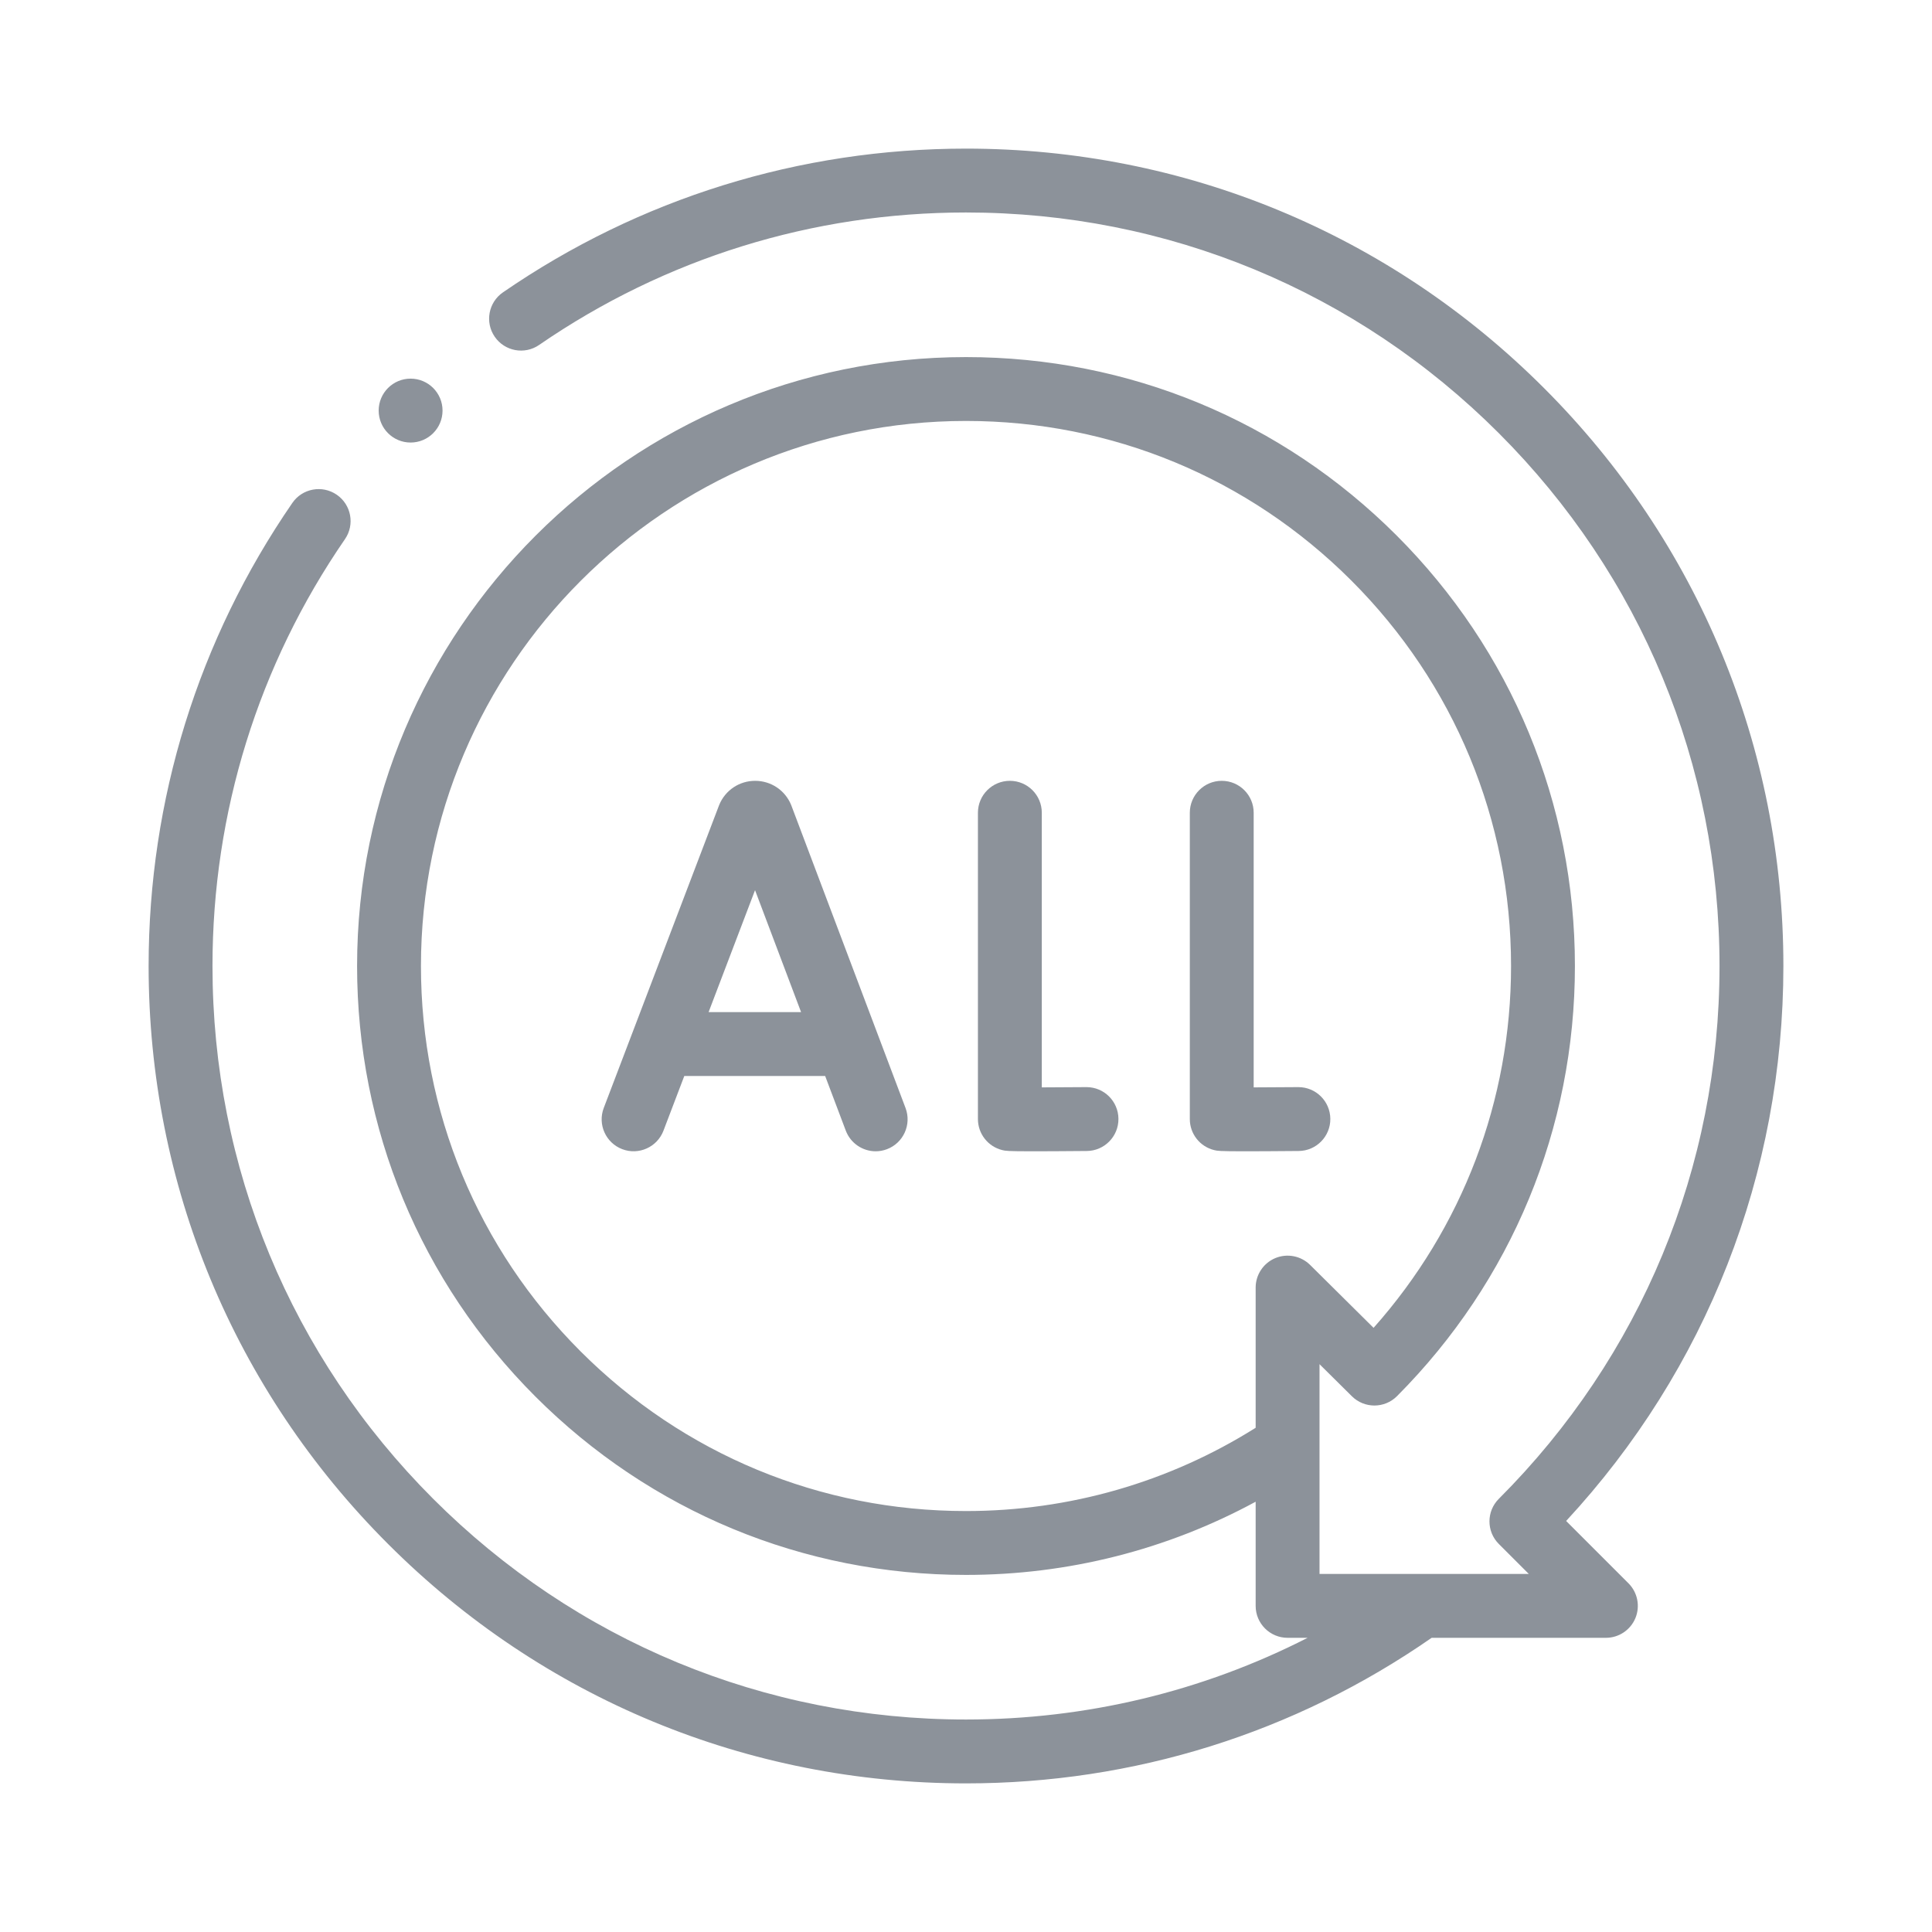<svg width="52" height="52" viewBox="0 0 52 52" fill="none" xmlns="http://www.w3.org/2000/svg">
<path d="M42.153 40.937C45.93 36.86 48 31.589 48 26C48 20.124 45.712 14.599 41.556 10.444C37.401 6.288 31.876 4 26 4C21.521 4 17.212 5.338 13.537 7.869C13.146 8.138 13.047 8.673 13.316 9.064C13.585 9.455 14.12 9.554 14.511 9.284C17.898 6.952 21.871 5.719 26 5.719C31.417 5.719 36.51 7.829 40.341 11.659C44.171 15.49 46.281 20.583 46.281 26C46.281 31.417 44.171 36.51 40.341 40.341C40.005 40.676 40.005 41.221 40.341 41.556L41.148 42.363H35.515V38.898C35.515 38.897 35.515 38.896 35.515 38.895V36.717L36.387 37.581C36.723 37.914 37.266 37.913 37.601 37.577C40.688 34.477 42.389 30.366 42.389 26C42.389 21.622 40.684 17.507 37.589 14.411C34.493 11.316 30.378 9.611 26 9.611C16.963 9.611 9.611 16.963 9.611 26C9.611 30.378 11.316 34.493 14.411 37.589C17.507 40.684 21.622 42.389 26 42.389C28.746 42.389 31.412 41.712 33.796 40.419V43.223C33.796 43.697 34.181 44.082 34.656 44.082H35.195C32.364 45.527 29.235 46.281 26 46.281C20.583 46.281 15.49 44.171 11.659 40.341C7.829 36.51 5.719 31.417 5.719 26C5.719 21.871 6.952 17.898 9.285 14.511C9.554 14.12 9.455 13.585 9.064 13.316C8.673 13.047 8.138 13.145 7.869 13.536C5.338 17.211 4 21.521 4 26C4 31.876 6.288 37.401 10.444 41.556C14.599 45.712 20.124 48 26 48C30.515 48 34.842 46.646 38.533 44.082H43.223C43.57 44.082 43.884 43.873 44.017 43.552C44.15 43.231 44.076 42.861 43.831 42.615L42.153 40.937ZM26 40.67C22.082 40.67 18.398 39.144 15.627 36.373C12.856 33.602 11.33 29.919 11.33 26C11.33 17.911 17.911 11.33 26 11.33C29.918 11.33 33.602 12.856 36.373 15.627C39.144 18.398 40.67 22.081 40.67 26C40.67 29.621 39.362 33.048 36.97 35.739L35.261 34.045C35.014 33.801 34.645 33.729 34.325 33.862C34.005 33.996 33.796 34.309 33.796 34.656V38.429C31.462 39.896 28.777 40.67 26 40.67Z" fill="#8C929A"/>
<path d="M21.302 21.687C21.299 21.68 21.296 21.672 21.293 21.664C21.131 21.27 20.751 21.016 20.325 21.016C20.325 21.016 20.325 21.016 20.324 21.016C19.898 21.016 19.518 21.271 19.357 21.666C19.354 21.672 19.351 21.679 19.349 21.686L16.25 29.821C16.081 30.264 16.304 30.761 16.748 30.93C17.191 31.099 17.688 30.876 17.857 30.433L18.418 28.96H22.209L22.764 30.43C22.894 30.774 23.221 30.987 23.569 30.987C23.669 30.987 23.772 30.969 23.872 30.931C24.316 30.764 24.54 30.267 24.373 29.823L21.302 21.687ZM19.072 27.241L20.322 23.959L21.561 27.241H19.072Z" fill="#8C929A"/>
<path d="M29.244 29.26C29.242 29.26 29.239 29.26 29.237 29.26C28.83 29.264 28.398 29.266 28.04 29.267V21.875C28.04 21.401 27.656 21.016 27.181 21.016C26.706 21.016 26.321 21.401 26.321 21.875V30.12C26.321 30.516 26.592 30.86 26.976 30.955C27.062 30.976 27.11 30.987 27.79 30.987C28.112 30.987 28.575 30.985 29.25 30.979C29.725 30.976 30.107 30.587 30.103 30.113C30.099 29.64 29.715 29.26 29.244 29.26Z" fill="#8C929A"/>
<path d="M35.806 30.113C35.802 29.641 35.418 29.26 34.947 29.26C34.944 29.26 34.942 29.26 34.94 29.26C34.532 29.264 34.101 29.266 33.743 29.267V21.875C33.743 21.401 33.358 21.016 32.883 21.016C32.409 21.016 32.024 21.401 32.024 21.875V30.12C32.024 30.516 32.294 30.86 32.679 30.955C32.765 30.976 32.812 30.987 33.493 30.987C33.814 30.987 34.278 30.985 34.953 30.979C35.428 30.976 35.81 30.587 35.806 30.113Z" fill="#8C929A"/>
<path d="M11.051 11.911C11.526 11.911 11.911 11.526 11.911 11.051C11.911 10.576 11.526 10.191 11.051 10.191C10.577 10.191 10.192 10.576 10.192 11.051C10.192 11.526 10.577 11.911 11.051 11.911Z" fill="#8C929A"/>
</svg>
